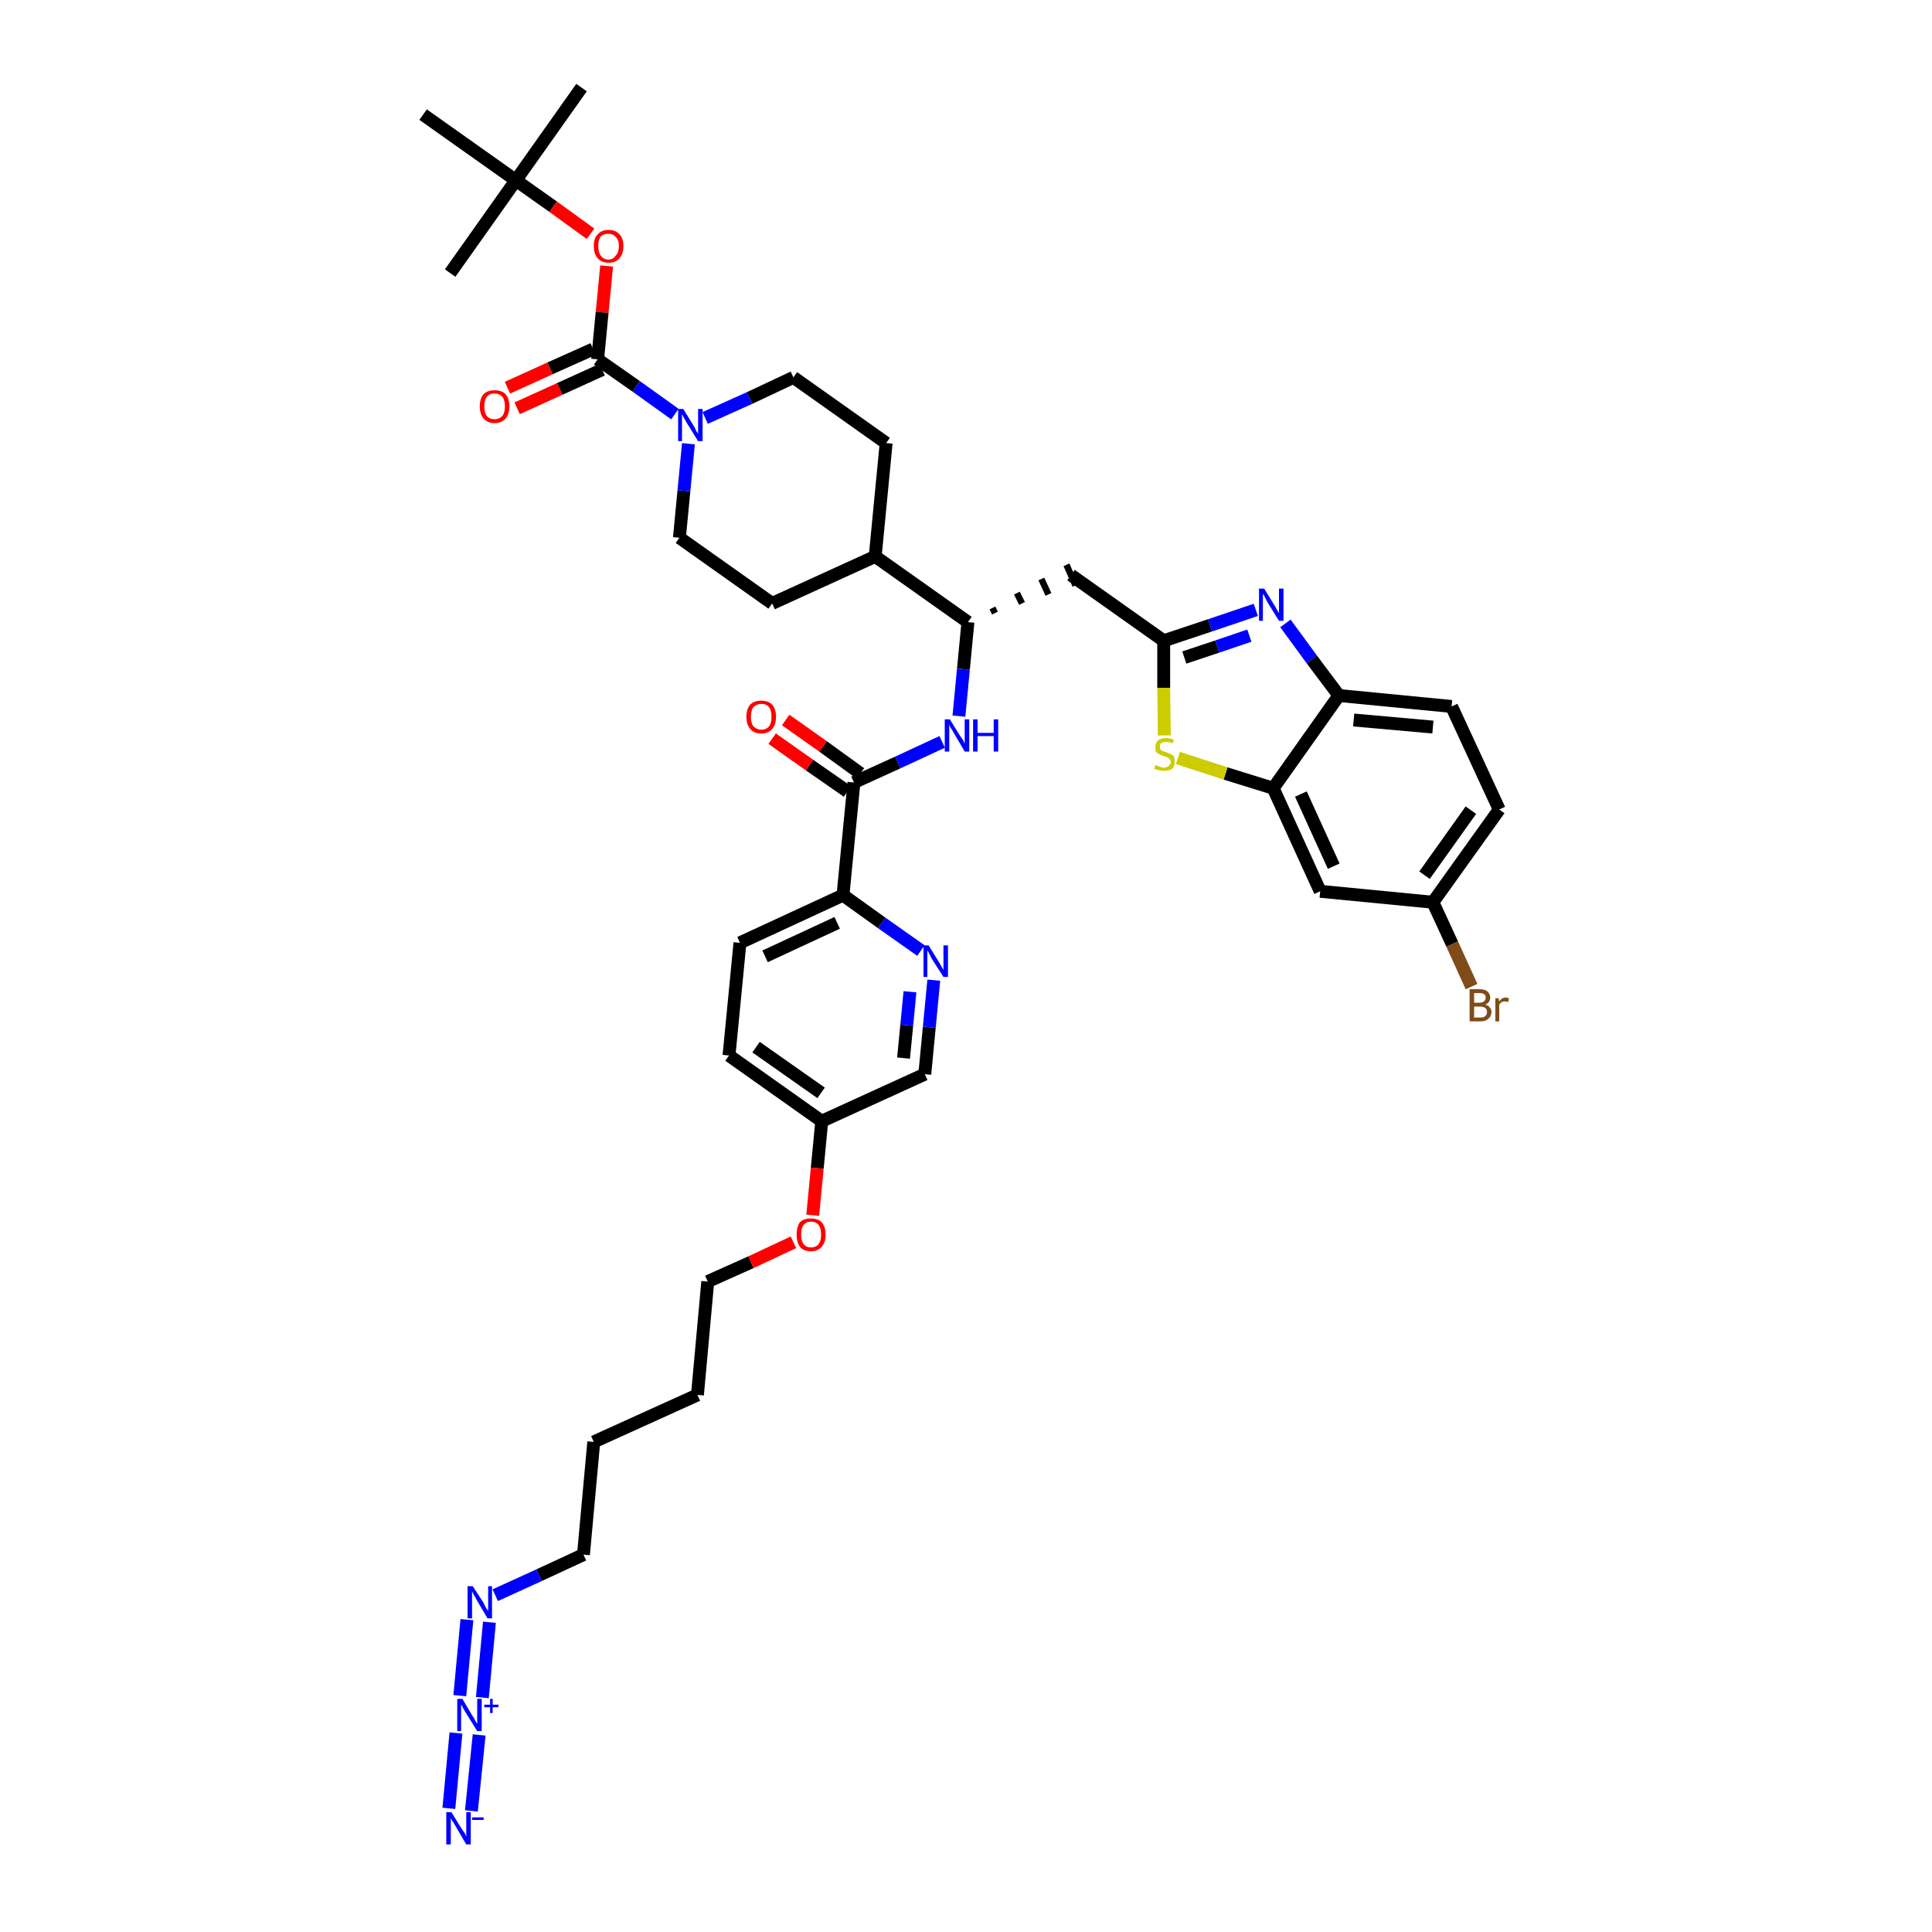<?xml version='1.0' encoding='iso-8859-1'?>
<svg version='1.1' baseProfile='full'
              xmlns='http://www.w3.org/2000/svg'
                      xmlns:rdkit='http://www.rdkit.org/xml'
                      xmlns:xlink='http://www.w3.org/1999/xlink'
                  xml:space='preserve'
width='300px' height='300px' viewBox='0 0 300 300'>
<!-- END OF HEADER -->
<path class='bond-0 atom-0 atom-1' d='M 90.3,13.6 L 80.1,28.0' style='fill:none;fill-rule:evenodd;stroke:#000000;stroke-width:2.0px;stroke-linecap:butt;stroke-linejoin:miter;stroke-opacity:1' />
<path class='bond-1 atom-1 atom-2' d='M 80.1,28.0 L 69.9,42.4' style='fill:none;fill-rule:evenodd;stroke:#000000;stroke-width:2.0px;stroke-linecap:butt;stroke-linejoin:miter;stroke-opacity:1' />
<path class='bond-2 atom-1 atom-3' d='M 80.1,28.0 L 65.7,17.8' style='fill:none;fill-rule:evenodd;stroke:#000000;stroke-width:2.0px;stroke-linecap:butt;stroke-linejoin:miter;stroke-opacity:1' />
<path class='bond-3 atom-1 atom-4' d='M 80.1,28.0 L 85.9,32.1' style='fill:none;fill-rule:evenodd;stroke:#000000;stroke-width:2.0px;stroke-linecap:butt;stroke-linejoin:miter;stroke-opacity:1' />
<path class='bond-3 atom-1 atom-4' d='M 85.9,32.1 L 91.7,36.3' style='fill:none;fill-rule:evenodd;stroke:#FF0000;stroke-width:2.0px;stroke-linecap:butt;stroke-linejoin:miter;stroke-opacity:1' />
<path class='bond-4 atom-4 atom-5' d='M 94.2,41.3 L 93.5,48.5' style='fill:none;fill-rule:evenodd;stroke:#FF0000;stroke-width:2.0px;stroke-linecap:butt;stroke-linejoin:miter;stroke-opacity:1' />
<path class='bond-4 atom-4 atom-5' d='M 93.5,48.5 L 92.8,55.8' style='fill:none;fill-rule:evenodd;stroke:#000000;stroke-width:2.0px;stroke-linecap:butt;stroke-linejoin:miter;stroke-opacity:1' />
<path class='bond-5 atom-5 atom-6' d='M 92.1,54.2 L 85.4,57.2' style='fill:none;fill-rule:evenodd;stroke:#000000;stroke-width:2.0px;stroke-linecap:butt;stroke-linejoin:miter;stroke-opacity:1' />
<path class='bond-5 atom-5 atom-6' d='M 85.4,57.2 L 78.8,60.2' style='fill:none;fill-rule:evenodd;stroke:#FF0000;stroke-width:2.0px;stroke-linecap:butt;stroke-linejoin:miter;stroke-opacity:1' />
<path class='bond-5 atom-5 atom-6' d='M 93.5,57.4 L 86.9,60.4' style='fill:none;fill-rule:evenodd;stroke:#000000;stroke-width:2.0px;stroke-linecap:butt;stroke-linejoin:miter;stroke-opacity:1' />
<path class='bond-5 atom-5 atom-6' d='M 86.9,60.4 L 80.3,63.4' style='fill:none;fill-rule:evenodd;stroke:#FF0000;stroke-width:2.0px;stroke-linecap:butt;stroke-linejoin:miter;stroke-opacity:1' />
<path class='bond-6 atom-5 atom-7' d='M 92.8,55.8 L 98.8,60.0' style='fill:none;fill-rule:evenodd;stroke:#000000;stroke-width:2.0px;stroke-linecap:butt;stroke-linejoin:miter;stroke-opacity:1' />
<path class='bond-6 atom-5 atom-7' d='M 98.8,60.0 L 104.8,64.3' style='fill:none;fill-rule:evenodd;stroke:#0000FF;stroke-width:2.0px;stroke-linecap:butt;stroke-linejoin:miter;stroke-opacity:1' />
<path class='bond-7 atom-7 atom-8' d='M 109.5,64.9 L 116.4,61.8' style='fill:none;fill-rule:evenodd;stroke:#0000FF;stroke-width:2.0px;stroke-linecap:butt;stroke-linejoin:miter;stroke-opacity:1' />
<path class='bond-7 atom-7 atom-8' d='M 116.4,61.8 L 123.2,58.6' style='fill:none;fill-rule:evenodd;stroke:#000000;stroke-width:2.0px;stroke-linecap:butt;stroke-linejoin:miter;stroke-opacity:1' />
<path class='bond-41 atom-41 atom-7' d='M 105.5,83.5 L 106.2,76.2' style='fill:none;fill-rule:evenodd;stroke:#000000;stroke-width:2.0px;stroke-linecap:butt;stroke-linejoin:miter;stroke-opacity:1' />
<path class='bond-41 atom-41 atom-7' d='M 106.2,76.2 L 106.9,68.9' style='fill:none;fill-rule:evenodd;stroke:#0000FF;stroke-width:2.0px;stroke-linecap:butt;stroke-linejoin:miter;stroke-opacity:1' />
<path class='bond-8 atom-8 atom-9' d='M 123.2,58.6 L 137.6,68.8' style='fill:none;fill-rule:evenodd;stroke:#000000;stroke-width:2.0px;stroke-linecap:butt;stroke-linejoin:miter;stroke-opacity:1' />
<path class='bond-9 atom-9 atom-10' d='M 137.6,68.8 L 135.9,86.4' style='fill:none;fill-rule:evenodd;stroke:#000000;stroke-width:2.0px;stroke-linecap:butt;stroke-linejoin:miter;stroke-opacity:1' />
<path class='bond-10 atom-10 atom-11' d='M 135.9,86.4 L 150.3,96.6' style='fill:none;fill-rule:evenodd;stroke:#000000;stroke-width:2.0px;stroke-linecap:butt;stroke-linejoin:miter;stroke-opacity:1' />
<path class='bond-39 atom-10 atom-40' d='M 135.9,86.4 L 119.9,93.7' style='fill:none;fill-rule:evenodd;stroke:#000000;stroke-width:2.0px;stroke-linecap:butt;stroke-linejoin:miter;stroke-opacity:1' />
<path class='bond-11 atom-11 atom-12' d='M 154.5,95.2 L 154.1,94.4' style='fill:none;fill-rule:evenodd;stroke:#000000;stroke-width:1.0px;stroke-linecap:butt;stroke-linejoin:miter;stroke-opacity:1' />
<path class='bond-11 atom-11 atom-12' d='M 158.7,93.7 L 157.9,92.1' style='fill:none;fill-rule:evenodd;stroke:#000000;stroke-width:1.0px;stroke-linecap:butt;stroke-linejoin:miter;stroke-opacity:1' />
<path class='bond-11 atom-11 atom-12' d='M 162.8,92.3 L 161.7,89.9' style='fill:none;fill-rule:evenodd;stroke:#000000;stroke-width:1.0px;stroke-linecap:butt;stroke-linejoin:miter;stroke-opacity:1' />
<path class='bond-11 atom-11 atom-12' d='M 167.0,90.9 L 165.6,87.7' style='fill:none;fill-rule:evenodd;stroke:#000000;stroke-width:1.0px;stroke-linecap:butt;stroke-linejoin:miter;stroke-opacity:1' />
<path class='bond-22 atom-11 atom-23' d='M 150.3,96.6 L 149.6,103.9' style='fill:none;fill-rule:evenodd;stroke:#000000;stroke-width:2.0px;stroke-linecap:butt;stroke-linejoin:miter;stroke-opacity:1' />
<path class='bond-22 atom-11 atom-23' d='M 149.6,103.9 L 148.9,111.2' style='fill:none;fill-rule:evenodd;stroke:#0000FF;stroke-width:2.0px;stroke-linecap:butt;stroke-linejoin:miter;stroke-opacity:1' />
<path class='bond-12 atom-12 atom-13' d='M 166.3,89.3 L 180.7,99.5' style='fill:none;fill-rule:evenodd;stroke:#000000;stroke-width:2.0px;stroke-linecap:butt;stroke-linejoin:miter;stroke-opacity:1' />
<path class='bond-13 atom-13 atom-14' d='M 180.7,99.5 L 187.9,97.1' style='fill:none;fill-rule:evenodd;stroke:#000000;stroke-width:2.0px;stroke-linecap:butt;stroke-linejoin:miter;stroke-opacity:1' />
<path class='bond-13 atom-13 atom-14' d='M 187.9,97.1 L 195.0,94.7' style='fill:none;fill-rule:evenodd;stroke:#0000FF;stroke-width:2.0px;stroke-linecap:butt;stroke-linejoin:miter;stroke-opacity:1' />
<path class='bond-13 atom-13 atom-14' d='M 183.9,102.1 L 189.0,100.4' style='fill:none;fill-rule:evenodd;stroke:#000000;stroke-width:2.0px;stroke-linecap:butt;stroke-linejoin:miter;stroke-opacity:1' />
<path class='bond-13 atom-13 atom-14' d='M 189.0,100.4 L 194.0,98.7' style='fill:none;fill-rule:evenodd;stroke:#0000FF;stroke-width:2.0px;stroke-linecap:butt;stroke-linejoin:miter;stroke-opacity:1' />
<path class='bond-42 atom-22 atom-13' d='M 180.8,114.2 L 180.7,106.8' style='fill:none;fill-rule:evenodd;stroke:#CCCC00;stroke-width:2.0px;stroke-linecap:butt;stroke-linejoin:miter;stroke-opacity:1' />
<path class='bond-42 atom-22 atom-13' d='M 180.7,106.8 L 180.7,99.5' style='fill:none;fill-rule:evenodd;stroke:#000000;stroke-width:2.0px;stroke-linecap:butt;stroke-linejoin:miter;stroke-opacity:1' />
<path class='bond-14 atom-14 atom-15' d='M 199.6,96.8 L 203.7,102.4' style='fill:none;fill-rule:evenodd;stroke:#0000FF;stroke-width:2.0px;stroke-linecap:butt;stroke-linejoin:miter;stroke-opacity:1' />
<path class='bond-14 atom-14 atom-15' d='M 203.7,102.4 L 207.9,108.0' style='fill:none;fill-rule:evenodd;stroke:#000000;stroke-width:2.0px;stroke-linecap:butt;stroke-linejoin:miter;stroke-opacity:1' />
<path class='bond-15 atom-15 atom-16' d='M 207.9,108.0 L 225.4,109.7' style='fill:none;fill-rule:evenodd;stroke:#000000;stroke-width:2.0px;stroke-linecap:butt;stroke-linejoin:miter;stroke-opacity:1' />
<path class='bond-15 atom-15 atom-16' d='M 210.2,111.8 L 222.5,112.9' style='fill:none;fill-rule:evenodd;stroke:#000000;stroke-width:2.0px;stroke-linecap:butt;stroke-linejoin:miter;stroke-opacity:1' />
<path class='bond-44 atom-21 atom-15' d='M 197.7,122.4 L 207.9,108.0' style='fill:none;fill-rule:evenodd;stroke:#000000;stroke-width:2.0px;stroke-linecap:butt;stroke-linejoin:miter;stroke-opacity:1' />
<path class='bond-16 atom-16 atom-17' d='M 225.4,109.7 L 232.8,125.7' style='fill:none;fill-rule:evenodd;stroke:#000000;stroke-width:2.0px;stroke-linecap:butt;stroke-linejoin:miter;stroke-opacity:1' />
<path class='bond-17 atom-17 atom-18' d='M 232.8,125.7 L 222.5,140.1' style='fill:none;fill-rule:evenodd;stroke:#000000;stroke-width:2.0px;stroke-linecap:butt;stroke-linejoin:miter;stroke-opacity:1' />
<path class='bond-17 atom-17 atom-18' d='M 228.4,125.8 L 221.2,135.9' style='fill:none;fill-rule:evenodd;stroke:#000000;stroke-width:2.0px;stroke-linecap:butt;stroke-linejoin:miter;stroke-opacity:1' />
<path class='bond-18 atom-18 atom-19' d='M 222.5,140.1 L 225.5,146.6' style='fill:none;fill-rule:evenodd;stroke:#000000;stroke-width:2.0px;stroke-linecap:butt;stroke-linejoin:miter;stroke-opacity:1' />
<path class='bond-18 atom-18 atom-19' d='M 225.5,146.6 L 228.5,153.2' style='fill:none;fill-rule:evenodd;stroke:#7F4C19;stroke-width:2.0px;stroke-linecap:butt;stroke-linejoin:miter;stroke-opacity:1' />
<path class='bond-19 atom-18 atom-20' d='M 222.5,140.1 L 205.0,138.4' style='fill:none;fill-rule:evenodd;stroke:#000000;stroke-width:2.0px;stroke-linecap:butt;stroke-linejoin:miter;stroke-opacity:1' />
<path class='bond-20 atom-20 atom-21' d='M 205.0,138.4 L 197.7,122.4' style='fill:none;fill-rule:evenodd;stroke:#000000;stroke-width:2.0px;stroke-linecap:butt;stroke-linejoin:miter;stroke-opacity:1' />
<path class='bond-20 atom-20 atom-21' d='M 207.1,134.5 L 202.0,123.3' style='fill:none;fill-rule:evenodd;stroke:#000000;stroke-width:2.0px;stroke-linecap:butt;stroke-linejoin:miter;stroke-opacity:1' />
<path class='bond-21 atom-21 atom-22' d='M 197.7,122.4 L 190.3,120.1' style='fill:none;fill-rule:evenodd;stroke:#000000;stroke-width:2.0px;stroke-linecap:butt;stroke-linejoin:miter;stroke-opacity:1' />
<path class='bond-21 atom-21 atom-22' d='M 190.3,120.1 L 182.9,117.7' style='fill:none;fill-rule:evenodd;stroke:#CCCC00;stroke-width:2.0px;stroke-linecap:butt;stroke-linejoin:miter;stroke-opacity:1' />
<path class='bond-23 atom-23 atom-24' d='M 146.3,115.2 L 139.4,118.4' style='fill:none;fill-rule:evenodd;stroke:#0000FF;stroke-width:2.0px;stroke-linecap:butt;stroke-linejoin:miter;stroke-opacity:1' />
<path class='bond-23 atom-23 atom-24' d='M 139.4,118.4 L 132.6,121.5' style='fill:none;fill-rule:evenodd;stroke:#000000;stroke-width:2.0px;stroke-linecap:butt;stroke-linejoin:miter;stroke-opacity:1' />
<path class='bond-24 atom-24 atom-25' d='M 133.6,120.1 L 127.8,115.9' style='fill:none;fill-rule:evenodd;stroke:#000000;stroke-width:2.0px;stroke-linecap:butt;stroke-linejoin:miter;stroke-opacity:1' />
<path class='bond-24 atom-24 atom-25' d='M 127.8,115.9 L 122.0,111.8' style='fill:none;fill-rule:evenodd;stroke:#FF0000;stroke-width:2.0px;stroke-linecap:butt;stroke-linejoin:miter;stroke-opacity:1' />
<path class='bond-24 atom-24 atom-25' d='M 131.6,122.9 L 125.7,118.8' style='fill:none;fill-rule:evenodd;stroke:#000000;stroke-width:2.0px;stroke-linecap:butt;stroke-linejoin:miter;stroke-opacity:1' />
<path class='bond-24 atom-24 atom-25' d='M 125.7,118.8 L 119.9,114.7' style='fill:none;fill-rule:evenodd;stroke:#FF0000;stroke-width:2.0px;stroke-linecap:butt;stroke-linejoin:miter;stroke-opacity:1' />
<path class='bond-25 atom-24 atom-26' d='M 132.6,121.5 L 130.9,139.0' style='fill:none;fill-rule:evenodd;stroke:#000000;stroke-width:2.0px;stroke-linecap:butt;stroke-linejoin:miter;stroke-opacity:1' />
<path class='bond-26 atom-26 atom-27' d='M 130.9,139.0 L 114.9,146.4' style='fill:none;fill-rule:evenodd;stroke:#000000;stroke-width:2.0px;stroke-linecap:butt;stroke-linejoin:miter;stroke-opacity:1' />
<path class='bond-26 atom-26 atom-27' d='M 130.0,143.3 L 118.8,148.5' style='fill:none;fill-rule:evenodd;stroke:#000000;stroke-width:2.0px;stroke-linecap:butt;stroke-linejoin:miter;stroke-opacity:1' />
<path class='bond-43 atom-39 atom-26' d='M 143.0,147.6 L 136.9,143.3' style='fill:none;fill-rule:evenodd;stroke:#0000FF;stroke-width:2.0px;stroke-linecap:butt;stroke-linejoin:miter;stroke-opacity:1' />
<path class='bond-43 atom-39 atom-26' d='M 136.9,143.3 L 130.9,139.0' style='fill:none;fill-rule:evenodd;stroke:#000000;stroke-width:2.0px;stroke-linecap:butt;stroke-linejoin:miter;stroke-opacity:1' />
<path class='bond-27 atom-27 atom-28' d='M 114.9,146.4 L 113.2,163.9' style='fill:none;fill-rule:evenodd;stroke:#000000;stroke-width:2.0px;stroke-linecap:butt;stroke-linejoin:miter;stroke-opacity:1' />
<path class='bond-28 atom-28 atom-29' d='M 113.2,163.9 L 127.6,174.1' style='fill:none;fill-rule:evenodd;stroke:#000000;stroke-width:2.0px;stroke-linecap:butt;stroke-linejoin:miter;stroke-opacity:1' />
<path class='bond-28 atom-28 atom-29' d='M 117.4,162.6 L 127.5,169.7' style='fill:none;fill-rule:evenodd;stroke:#000000;stroke-width:2.0px;stroke-linecap:butt;stroke-linejoin:miter;stroke-opacity:1' />
<path class='bond-29 atom-29 atom-30' d='M 127.6,174.1 L 126.9,181.4' style='fill:none;fill-rule:evenodd;stroke:#000000;stroke-width:2.0px;stroke-linecap:butt;stroke-linejoin:miter;stroke-opacity:1' />
<path class='bond-29 atom-29 atom-30' d='M 126.9,181.4 L 126.2,188.7' style='fill:none;fill-rule:evenodd;stroke:#FF0000;stroke-width:2.0px;stroke-linecap:butt;stroke-linejoin:miter;stroke-opacity:1' />
<path class='bond-37 atom-29 atom-38' d='M 127.6,174.1 L 143.6,166.8' style='fill:none;fill-rule:evenodd;stroke:#000000;stroke-width:2.0px;stroke-linecap:butt;stroke-linejoin:miter;stroke-opacity:1' />
<path class='bond-30 atom-30 atom-31' d='M 123.2,192.9 L 116.6,196.0' style='fill:none;fill-rule:evenodd;stroke:#FF0000;stroke-width:2.0px;stroke-linecap:butt;stroke-linejoin:miter;stroke-opacity:1' />
<path class='bond-30 atom-30 atom-31' d='M 116.6,196.0 L 109.9,199.0' style='fill:none;fill-rule:evenodd;stroke:#000000;stroke-width:2.0px;stroke-linecap:butt;stroke-linejoin:miter;stroke-opacity:1' />
<path class='bond-31 atom-31 atom-32' d='M 109.9,199.0 L 108.3,216.6' style='fill:none;fill-rule:evenodd;stroke:#000000;stroke-width:2.0px;stroke-linecap:butt;stroke-linejoin:miter;stroke-opacity:1' />
<path class='bond-32 atom-32 atom-33' d='M 108.3,216.6 L 92.2,223.9' style='fill:none;fill-rule:evenodd;stroke:#000000;stroke-width:2.0px;stroke-linecap:butt;stroke-linejoin:miter;stroke-opacity:1' />
<path class='bond-33 atom-33 atom-34' d='M 92.2,223.9 L 90.6,241.4' style='fill:none;fill-rule:evenodd;stroke:#000000;stroke-width:2.0px;stroke-linecap:butt;stroke-linejoin:miter;stroke-opacity:1' />
<path class='bond-34 atom-34 atom-35' d='M 90.6,241.4 L 83.7,244.6' style='fill:none;fill-rule:evenodd;stroke:#000000;stroke-width:2.0px;stroke-linecap:butt;stroke-linejoin:miter;stroke-opacity:1' />
<path class='bond-34 atom-34 atom-35' d='M 83.7,244.6 L 76.9,247.7' style='fill:none;fill-rule:evenodd;stroke:#0000FF;stroke-width:2.0px;stroke-linecap:butt;stroke-linejoin:miter;stroke-opacity:1' />
<path class='bond-35 atom-35 atom-36' d='M 72.5,251.5 L 71.4,263.3' style='fill:none;fill-rule:evenodd;stroke:#0000FF;stroke-width:2.0px;stroke-linecap:butt;stroke-linejoin:miter;stroke-opacity:1' />
<path class='bond-35 atom-35 atom-36' d='M 76.0,251.9 L 74.9,263.6' style='fill:none;fill-rule:evenodd;stroke:#0000FF;stroke-width:2.0px;stroke-linecap:butt;stroke-linejoin:miter;stroke-opacity:1' />
<path class='bond-36 atom-36 atom-37' d='M 70.8,269.1 L 69.7,280.8' style='fill:none;fill-rule:evenodd;stroke:#0000FF;stroke-width:2.0px;stroke-linecap:butt;stroke-linejoin:miter;stroke-opacity:1' />
<path class='bond-36 atom-36 atom-37' d='M 74.4,269.4 L 73.2,281.2' style='fill:none;fill-rule:evenodd;stroke:#0000FF;stroke-width:2.0px;stroke-linecap:butt;stroke-linejoin:miter;stroke-opacity:1' />
<path class='bond-38 atom-38 atom-39' d='M 143.6,166.8 L 144.3,159.5' style='fill:none;fill-rule:evenodd;stroke:#000000;stroke-width:2.0px;stroke-linecap:butt;stroke-linejoin:miter;stroke-opacity:1' />
<path class='bond-38 atom-38 atom-39' d='M 144.3,159.5 L 145.0,152.2' style='fill:none;fill-rule:evenodd;stroke:#0000FF;stroke-width:2.0px;stroke-linecap:butt;stroke-linejoin:miter;stroke-opacity:1' />
<path class='bond-38 atom-38 atom-39' d='M 140.3,164.3 L 140.8,159.2' style='fill:none;fill-rule:evenodd;stroke:#000000;stroke-width:2.0px;stroke-linecap:butt;stroke-linejoin:miter;stroke-opacity:1' />
<path class='bond-38 atom-38 atom-39' d='M 140.8,159.2 L 141.3,154.0' style='fill:none;fill-rule:evenodd;stroke:#0000FF;stroke-width:2.0px;stroke-linecap:butt;stroke-linejoin:miter;stroke-opacity:1' />
<path class='bond-40 atom-40 atom-41' d='M 119.9,93.7 L 105.5,83.5' style='fill:none;fill-rule:evenodd;stroke:#000000;stroke-width:2.0px;stroke-linecap:butt;stroke-linejoin:miter;stroke-opacity:1' />
<path  class='atom-4' d='M 92.2 38.2
Q 92.2 37.0, 92.8 36.4
Q 93.4 35.7, 94.5 35.7
Q 95.6 35.7, 96.2 36.4
Q 96.8 37.0, 96.8 38.2
Q 96.8 39.4, 96.2 40.1
Q 95.6 40.8, 94.5 40.8
Q 93.4 40.8, 92.8 40.1
Q 92.2 39.4, 92.2 38.2
M 94.5 40.3
Q 95.2 40.3, 95.6 39.7
Q 96.1 39.2, 96.1 38.2
Q 96.1 37.2, 95.6 36.8
Q 95.2 36.3, 94.5 36.3
Q 93.7 36.3, 93.3 36.7
Q 92.9 37.2, 92.9 38.2
Q 92.9 39.2, 93.3 39.7
Q 93.7 40.3, 94.5 40.3
' fill='#FF0000'/>
<path  class='atom-6' d='M 74.5 63.1
Q 74.5 61.9, 75.1 61.2
Q 75.7 60.6, 76.8 60.6
Q 77.9 60.6, 78.5 61.2
Q 79.1 61.9, 79.1 63.1
Q 79.1 64.3, 78.5 65.0
Q 77.9 65.7, 76.8 65.7
Q 75.7 65.7, 75.1 65.0
Q 74.5 64.3, 74.5 63.1
M 76.8 65.1
Q 77.5 65.1, 78.0 64.6
Q 78.4 64.1, 78.4 63.1
Q 78.4 62.1, 78.0 61.6
Q 77.5 61.1, 76.8 61.1
Q 76.0 61.1, 75.6 61.6
Q 75.2 62.1, 75.2 63.1
Q 75.2 64.1, 75.6 64.6
Q 76.0 65.1, 76.8 65.1
' fill='#FF0000'/>
<path  class='atom-7' d='M 106.1 63.5
L 107.7 66.1
Q 107.9 66.4, 108.1 66.9
Q 108.4 67.3, 108.4 67.4
L 108.4 63.5
L 109.1 63.5
L 109.1 68.5
L 108.4 68.5
L 106.6 65.6
Q 106.4 65.2, 106.2 64.9
Q 106.0 64.5, 105.9 64.3
L 105.9 68.5
L 105.3 68.5
L 105.3 63.5
L 106.1 63.5
' fill='#0000FF'/>
<path  class='atom-14' d='M 196.3 91.4
L 197.9 94.0
Q 198.1 94.3, 198.3 94.7
Q 198.6 95.2, 198.6 95.2
L 198.6 91.4
L 199.3 91.4
L 199.3 96.4
L 198.6 96.4
L 196.8 93.5
Q 196.6 93.1, 196.4 92.7
Q 196.2 92.4, 196.1 92.2
L 196.1 96.4
L 195.5 96.4
L 195.5 91.4
L 196.3 91.4
' fill='#0000FF'/>
<path  class='atom-19' d='M 230.6 156.0
Q 231.1 156.1, 231.3 156.4
Q 231.6 156.7, 231.6 157.1
Q 231.6 157.8, 231.1 158.2
Q 230.7 158.6, 229.9 158.6
L 228.2 158.6
L 228.2 153.6
L 229.7 153.6
Q 230.5 153.6, 230.9 153.9
Q 231.4 154.3, 231.4 154.9
Q 231.4 155.7, 230.6 156.0
M 228.9 154.2
L 228.9 155.7
L 229.7 155.7
Q 230.2 155.7, 230.4 155.5
Q 230.7 155.3, 230.7 154.9
Q 230.7 154.2, 229.7 154.2
L 228.9 154.2
M 229.9 158.0
Q 230.4 158.0, 230.6 157.8
Q 230.9 157.6, 230.9 157.1
Q 230.9 156.7, 230.6 156.5
Q 230.3 156.3, 229.8 156.3
L 228.9 156.3
L 228.9 158.0
L 229.9 158.0
' fill='#7F4C19'/>
<path  class='atom-19' d='M 232.7 155.0
L 232.8 155.5
Q 233.2 154.9, 233.8 154.9
Q 234.0 154.9, 234.3 155.0
L 234.2 155.6
Q 233.8 155.5, 233.7 155.5
Q 233.4 155.5, 233.2 155.6
Q 233.0 155.7, 232.8 156.0
L 232.8 158.6
L 232.2 158.6
L 232.2 155.0
L 232.7 155.0
' fill='#7F4C19'/>
<path  class='atom-22' d='M 179.4 118.8
Q 179.5 118.8, 179.7 118.9
Q 180.0 119.0, 180.2 119.1
Q 180.5 119.2, 180.7 119.2
Q 181.2 119.2, 181.5 118.9
Q 181.8 118.7, 181.8 118.3
Q 181.8 118.0, 181.6 117.9
Q 181.5 117.7, 181.3 117.6
Q 181.1 117.5, 180.7 117.4
Q 180.3 117.3, 180.0 117.1
Q 179.7 117.0, 179.5 116.7
Q 179.4 116.5, 179.4 116.0
Q 179.4 115.4, 179.8 115.0
Q 180.2 114.6, 181.1 114.6
Q 181.6 114.6, 182.3 114.9
L 182.1 115.4
Q 181.5 115.2, 181.1 115.2
Q 180.6 115.2, 180.3 115.4
Q 180.1 115.6, 180.1 115.9
Q 180.1 116.2, 180.2 116.4
Q 180.3 116.5, 180.5 116.6
Q 180.7 116.7, 181.1 116.8
Q 181.5 117.0, 181.8 117.1
Q 182.1 117.2, 182.3 117.5
Q 182.4 117.8, 182.4 118.3
Q 182.4 119.0, 182.0 119.4
Q 181.5 119.7, 180.8 119.7
Q 180.3 119.7, 180.0 119.6
Q 179.6 119.5, 179.2 119.4
L 179.4 118.8
' fill='#CCCC00'/>
<path  class='atom-23' d='M 147.5 111.7
L 149.1 114.3
Q 149.3 114.6, 149.6 115.0
Q 149.8 115.5, 149.8 115.5
L 149.8 111.7
L 150.5 111.7
L 150.5 116.7
L 149.8 116.7
L 148.1 113.8
Q 147.9 113.4, 147.6 113.0
Q 147.4 112.6, 147.4 112.5
L 147.4 116.7
L 146.7 116.7
L 146.7 111.7
L 147.5 111.7
' fill='#0000FF'/>
<path  class='atom-23' d='M 151.1 111.7
L 151.8 111.7
L 151.8 113.8
L 154.3 113.8
L 154.3 111.7
L 155.0 111.7
L 155.0 116.7
L 154.3 116.7
L 154.3 114.3
L 151.8 114.3
L 151.8 116.7
L 151.1 116.7
L 151.1 111.7
' fill='#0000FF'/>
<path  class='atom-25' d='M 115.9 111.3
Q 115.9 110.1, 116.5 109.4
Q 117.1 108.8, 118.2 108.8
Q 119.3 108.8, 119.9 109.4
Q 120.5 110.1, 120.5 111.3
Q 120.5 112.5, 119.9 113.2
Q 119.3 113.9, 118.2 113.9
Q 117.1 113.9, 116.5 113.2
Q 115.9 112.5, 115.9 111.3
M 118.2 113.3
Q 119.0 113.3, 119.4 112.8
Q 119.8 112.3, 119.8 111.3
Q 119.8 110.3, 119.4 109.8
Q 119.0 109.3, 118.2 109.3
Q 117.5 109.3, 117.0 109.8
Q 116.6 110.3, 116.6 111.3
Q 116.6 112.3, 117.0 112.8
Q 117.5 113.3, 118.2 113.3
' fill='#FF0000'/>
<path  class='atom-30' d='M 123.7 191.7
Q 123.7 190.5, 124.2 189.8
Q 124.8 189.2, 125.9 189.2
Q 127.0 189.2, 127.6 189.8
Q 128.2 190.5, 128.2 191.7
Q 128.2 192.9, 127.6 193.6
Q 127.0 194.3, 125.9 194.3
Q 124.8 194.3, 124.2 193.6
Q 123.7 192.9, 123.7 191.7
M 125.9 193.7
Q 126.7 193.7, 127.1 193.2
Q 127.5 192.7, 127.5 191.7
Q 127.5 190.7, 127.1 190.2
Q 126.7 189.7, 125.9 189.7
Q 125.2 189.7, 124.8 190.2
Q 124.4 190.7, 124.4 191.7
Q 124.4 192.7, 124.8 193.2
Q 125.2 193.7, 125.9 193.7
' fill='#FF0000'/>
<path  class='atom-35' d='M 73.4 246.3
L 75.1 248.9
Q 75.2 249.2, 75.5 249.7
Q 75.8 250.1, 75.8 250.2
L 75.8 246.3
L 76.4 246.3
L 76.4 251.3
L 75.7 251.3
L 74.0 248.4
Q 73.8 248.0, 73.6 247.7
Q 73.4 247.3, 73.3 247.1
L 73.3 251.3
L 72.6 251.3
L 72.6 246.3
L 73.4 246.3
' fill='#0000FF'/>
<path  class='atom-36' d='M 71.8 263.8
L 73.4 266.5
Q 73.6 266.7, 73.8 267.2
Q 74.1 267.7, 74.1 267.7
L 74.1 263.8
L 74.8 263.8
L 74.8 268.8
L 74.1 268.8
L 72.3 265.9
Q 72.1 265.6, 71.9 265.2
Q 71.7 264.8, 71.6 264.7
L 71.6 268.8
L 71.0 268.8
L 71.0 263.8
L 71.8 263.8
' fill='#0000FF'/>
<path  class='atom-36' d='M 75.2 264.7
L 76.1 264.7
L 76.1 263.8
L 76.5 263.8
L 76.5 264.7
L 77.4 264.7
L 77.4 265.1
L 76.5 265.1
L 76.5 266.0
L 76.1 266.0
L 76.1 265.1
L 75.2 265.1
L 75.2 264.7
' fill='#0000FF'/>
<path  class='atom-37' d='M 70.1 281.4
L 71.7 284.0
Q 71.9 284.3, 72.2 284.7
Q 72.4 285.2, 72.4 285.2
L 72.4 281.4
L 73.1 281.4
L 73.1 286.4
L 72.4 286.4
L 70.7 283.5
Q 70.5 283.1, 70.2 282.7
Q 70.0 282.4, 70.0 282.2
L 70.0 286.4
L 69.3 286.4
L 69.3 281.4
L 70.1 281.4
' fill='#0000FF'/>
<path  class='atom-37' d='M 73.3 282.2
L 75.1 282.2
L 75.1 282.6
L 73.3 282.6
L 73.3 282.2
' fill='#0000FF'/>
<path  class='atom-39' d='M 144.2 146.8
L 145.8 149.4
Q 146.0 149.7, 146.2 150.1
Q 146.5 150.6, 146.5 150.6
L 146.5 146.8
L 147.2 146.8
L 147.2 151.7
L 146.5 151.7
L 144.7 148.9
Q 144.5 148.5, 144.3 148.1
Q 144.1 147.7, 144.0 147.6
L 144.0 151.7
L 143.4 151.7
L 143.4 146.8
L 144.2 146.8
' fill='#0000FF'/>
</svg>
